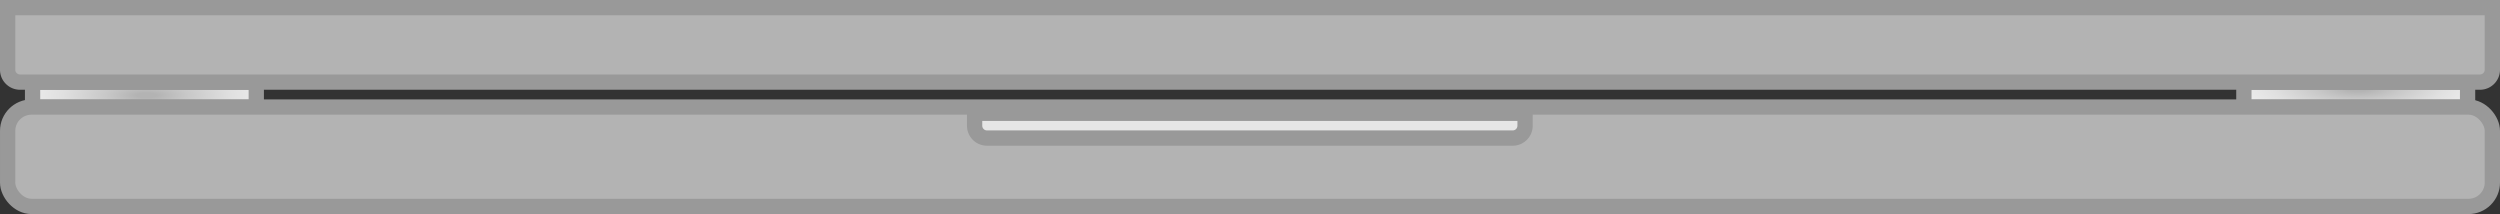 <svg xmlns="http://www.w3.org/2000/svg" xmlns:xlink="http://www.w3.org/1999/xlink" viewBox="0 0 163.5 14"><rect x="0" y="0" width="163.5" height="14" fill="#333333" stroke="none"/><defs><style>.cls-1,.cls-2,.cls-3,.cls-4{stroke:#999;stroke-miterlimit:10;}.cls-1{fill:url(#radial-gradient);}.cls-2{fill:url(#radial-gradient-2);}.cls-3{fill:#b3b3b3;}.cls-4{fill:#e6e6e6;}</style><radialGradient id="radial-gradient" cx="137.51" cy="31.24" r="5.59" gradientTransform="matrix(0, -0.73, 2.81, 0, 66.43, 106.19)" gradientUnits="userSpaceOnUse"><stop offset="0.04" stop-color="#b3b3b3"/><stop offset="0.17" stop-color="#c8c8c8"/><stop offset="0.35" stop-color="#e0e0e0"/><stop offset="0.54" stop-color="#f1f1f1"/><stop offset="0.75" stop-color="#fcfcfc"/><stop offset="1" stop-color="#fff"/></radialGradient><radialGradient id="radial-gradient-2" cx="-17.16" cy="31.24" r="5.59" gradientTransform="matrix(0, -0.73, 2.81, 0, -78.19, -6.29)" xlink:href="#radial-gradient"/></defs><title>Laptop</title><g id="Layer_2" data-name="Layer 2"><g id="Basic_Items" data-name="Basic Items"><g id="Laptop"><g id="Hinges"><rect class="cls-1" x="146.75" y="5.38" width="14.63" height="1.63"/><rect class="cls-2" x="2.13" y="5.38" width="14.63" height="1.63"/></g><rect id="Bottom_Laptop" data-name="Bottom Laptop" class="cls-3" x="0.5" y="7" width="162.5" height="6.5" rx="1.56" ry="1.56"/><path id="Top_Laptop" data-name="Top Laptop" class="cls-3" d="M.5.5H163a0,0,0,0,1,0,0V4.56a.81.81,0,0,1-.81.81H1.31A.81.81,0,0,1,.5,4.56V.5A0,0,0,0,1,.5.5Z"/><path id="Mouse_Laptop" data-name="Mouse Laptop" class="cls-4" d="M63.74,7.41h36a0,0,0,0,1,0,0v.81a.81.81,0,0,1-.81.81H64.55a.81.81,0,0,1-.81-.81V7.41a0,0,0,0,1,0,0Z"/></g></g></g></svg>